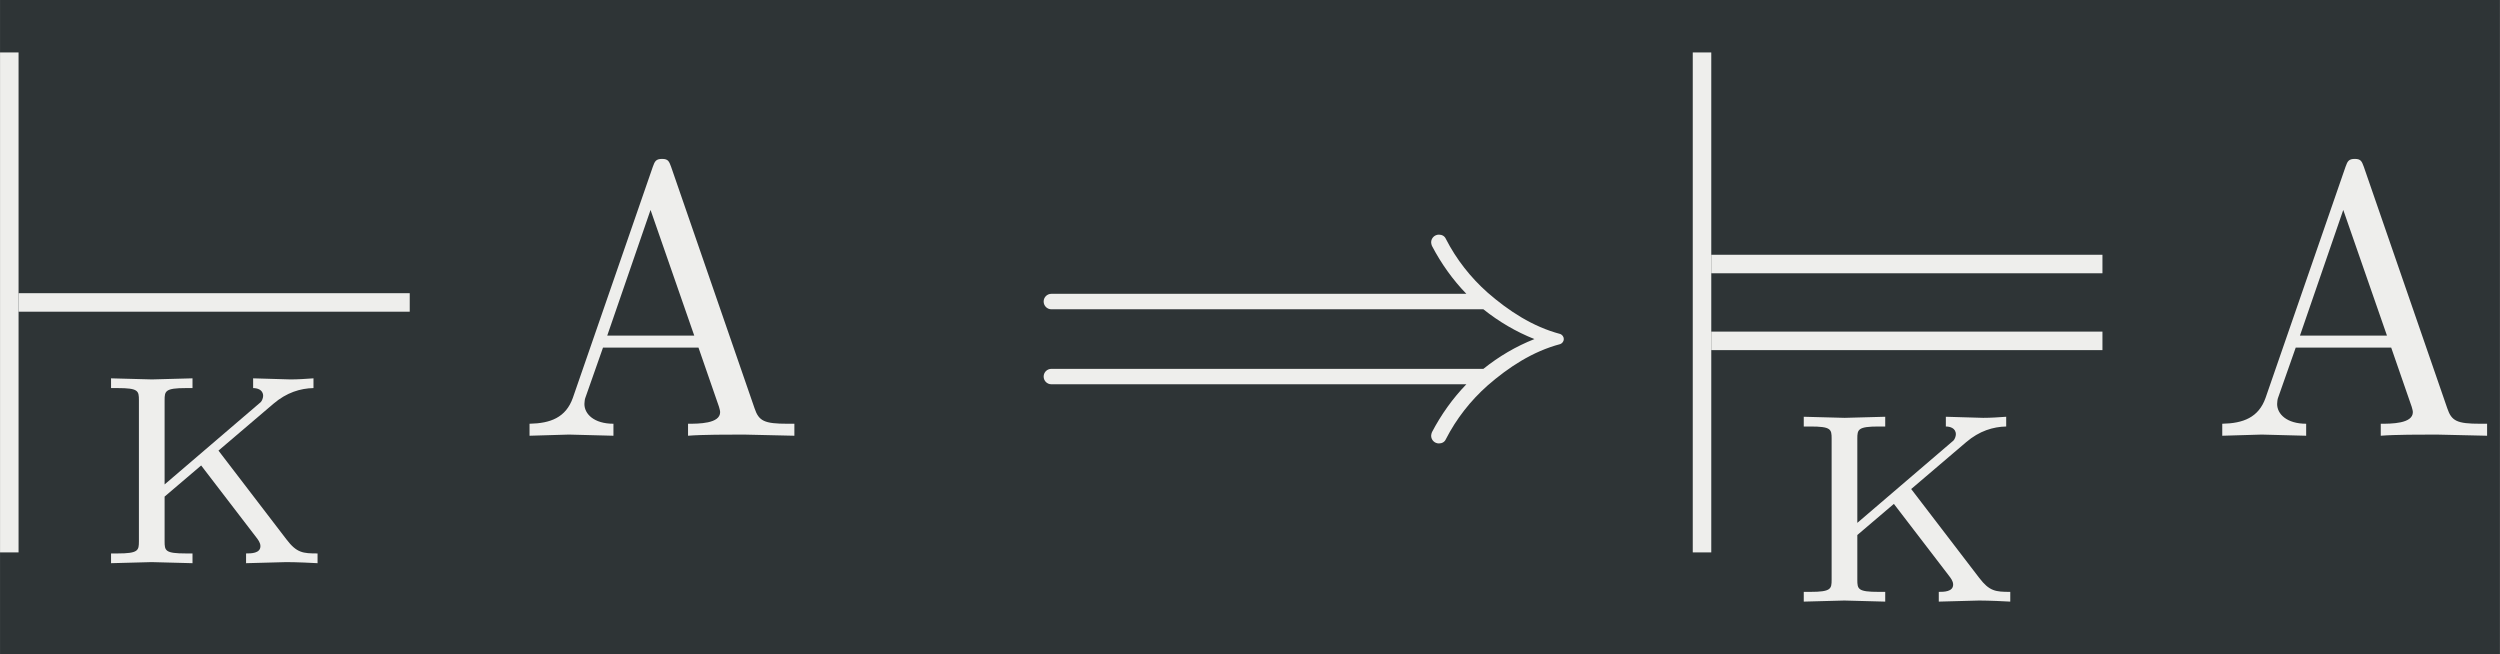 <?xml version='1.0' encoding='UTF-8'?>
<!-- This file was generated by dvisvgm 2.8.1 -->
<svg version='1.1' xmlns='http://www.w3.org/2000/svg' xmlns:xlink='http://www.w3.org/1999/xlink' width='132.503pt' height='34.672pt' viewBox='-29.903 12.582 132.503 34.672'>
<rect x="-29.903" y="12.582" width="132.503" height="34.672" fill="#808080" stroke="none"/>
<defs>
<use id='g1-2102' xlink:href='#g0-2102' transform='scale(1.429)'/>
<path id='g2-27' d='M7.143 0V-.309H6.964C6.366-.309 6.227-.379 6.117-.707L3.965-6.934C3.915-7.064 3.895-7.133 3.736-7.133S3.547-7.073 3.497-6.934L1.435-.976C1.255-.468 .857-.319 .319-.309V0L1.335-.03L2.481 0V-.309C1.983-.309 1.733-.558 1.733-.817C1.733-.847 1.743-.946 1.753-.966L2.212-2.271H4.672L5.2-.747C5.21-.707 5.23-.648 5.23-.608C5.23-.309 4.672-.309 4.403-.309V0C4.762-.03 5.46-.03 5.838-.03L7.143 0ZM4.563-2.58H2.321L3.437-5.818L4.563-2.58Z'/>
<path id='g0-941' d='M5.712 0V-.251C5.335-.251 5.175-.265 4.91-.614L3.159-2.901L4.575-4.108C4.917-4.4 5.272-4.505 5.607-4.512V-4.763C5.412-4.749 5.209-4.735 5.014-4.735L4.052-4.763V-4.512C4.149-4.512 4.31-4.477 4.31-4.31C4.31-4.261 4.282-4.184 4.247-4.149L1.771-2.029V-4.198C1.771-4.435 1.785-4.512 2.322-4.512H2.49V-4.763L1.444-4.735L.391-4.763V-4.512H.558C1.095-4.512 1.109-4.442 1.109-4.198V-.565C1.109-.328 1.095-.251 .558-.251H.391V0L1.437-.028L2.49 0V-.251H2.322C1.785-.251 1.771-.321 1.771-.565V-1.716L2.713-2.518L4.135-.663C4.177-.607 4.24-.53 4.24-.439C4.24-.251 3.996-.251 3.87-.251V0L4.91-.028C5.154-.028 5.614-.007 5.712 0Z'/>
<path id='g0-2102' d='M9.77-1.743C9.77-1.785 9.742-1.82 9.708-1.834C9.205-1.967 8.773-2.253 8.397-2.58C8.09-2.852 7.832-3.18 7.643-3.55C7.622-3.599 7.574-3.626 7.518-3.626C7.441-3.626 7.378-3.564 7.378-3.487C7.378-3.466 7.385-3.445 7.392-3.424C7.56-3.103 7.769-2.81 8.013-2.559H.53C.453-2.559 .391-2.497 .391-2.42S.453-2.28 .53-2.28H8.32C8.599-2.057 8.906-1.876 9.24-1.743C8.906-1.611 8.599-1.43 8.32-1.206H.53C.453-1.206 .391-1.144 .391-1.067S.453-.928 .53-.928H8.013C7.769-.676 7.56-.384 7.392-.063C7.385-.042 7.378-.021 7.378 0C7.378 .077 7.441 .139 7.518 .139C7.574 .139 7.622 .112 7.643 .063C7.832-.307 8.09-.635 8.397-.907C8.773-1.234 9.205-1.52 9.708-1.653C9.742-1.667 9.77-1.702 9.77-1.743Z'/>
</defs>
<g id='page1' transform='matrix(2.057 0 0 2.057 0 0)'>
<rect x='-14.536' y='6.116' width='64.411' height='16.854' fill='#2e3436'/>
<rect x='-14.536' y='7.468' height='12.882' width='.477' fill='#eeeeec'/>
<rect x='-14.06' y='13.671' height='.477' width='10.08' fill='#eeeeec'/>
<g fill='#eeeeec'>
<use x='-12.067' y='20.628' xlink:href='#g0-941'/>
<use x='-1.212' y='17.344' xlink:href='#g2-27'/>
<use x='11.795' y='17.344' xlink:href='#g1-2102'/>
</g>
<rect x='29.079' y='7.468' height='12.882' width='.477' fill='#eeeeec'/>
<rect x='29.555' y='14.661' height='.477' width='10.08' fill='#eeeeec'/>
<rect x='29.555' y='12.681' height='.477' width='10.08' fill='#eeeeec'/>
<g fill='#eeeeec'>
<use x='31.548' y='21.618' xlink:href='#g0-941'/>
<use x='42.403' y='17.344' xlink:href='#g2-27'/>
</g>
</g>
</svg>